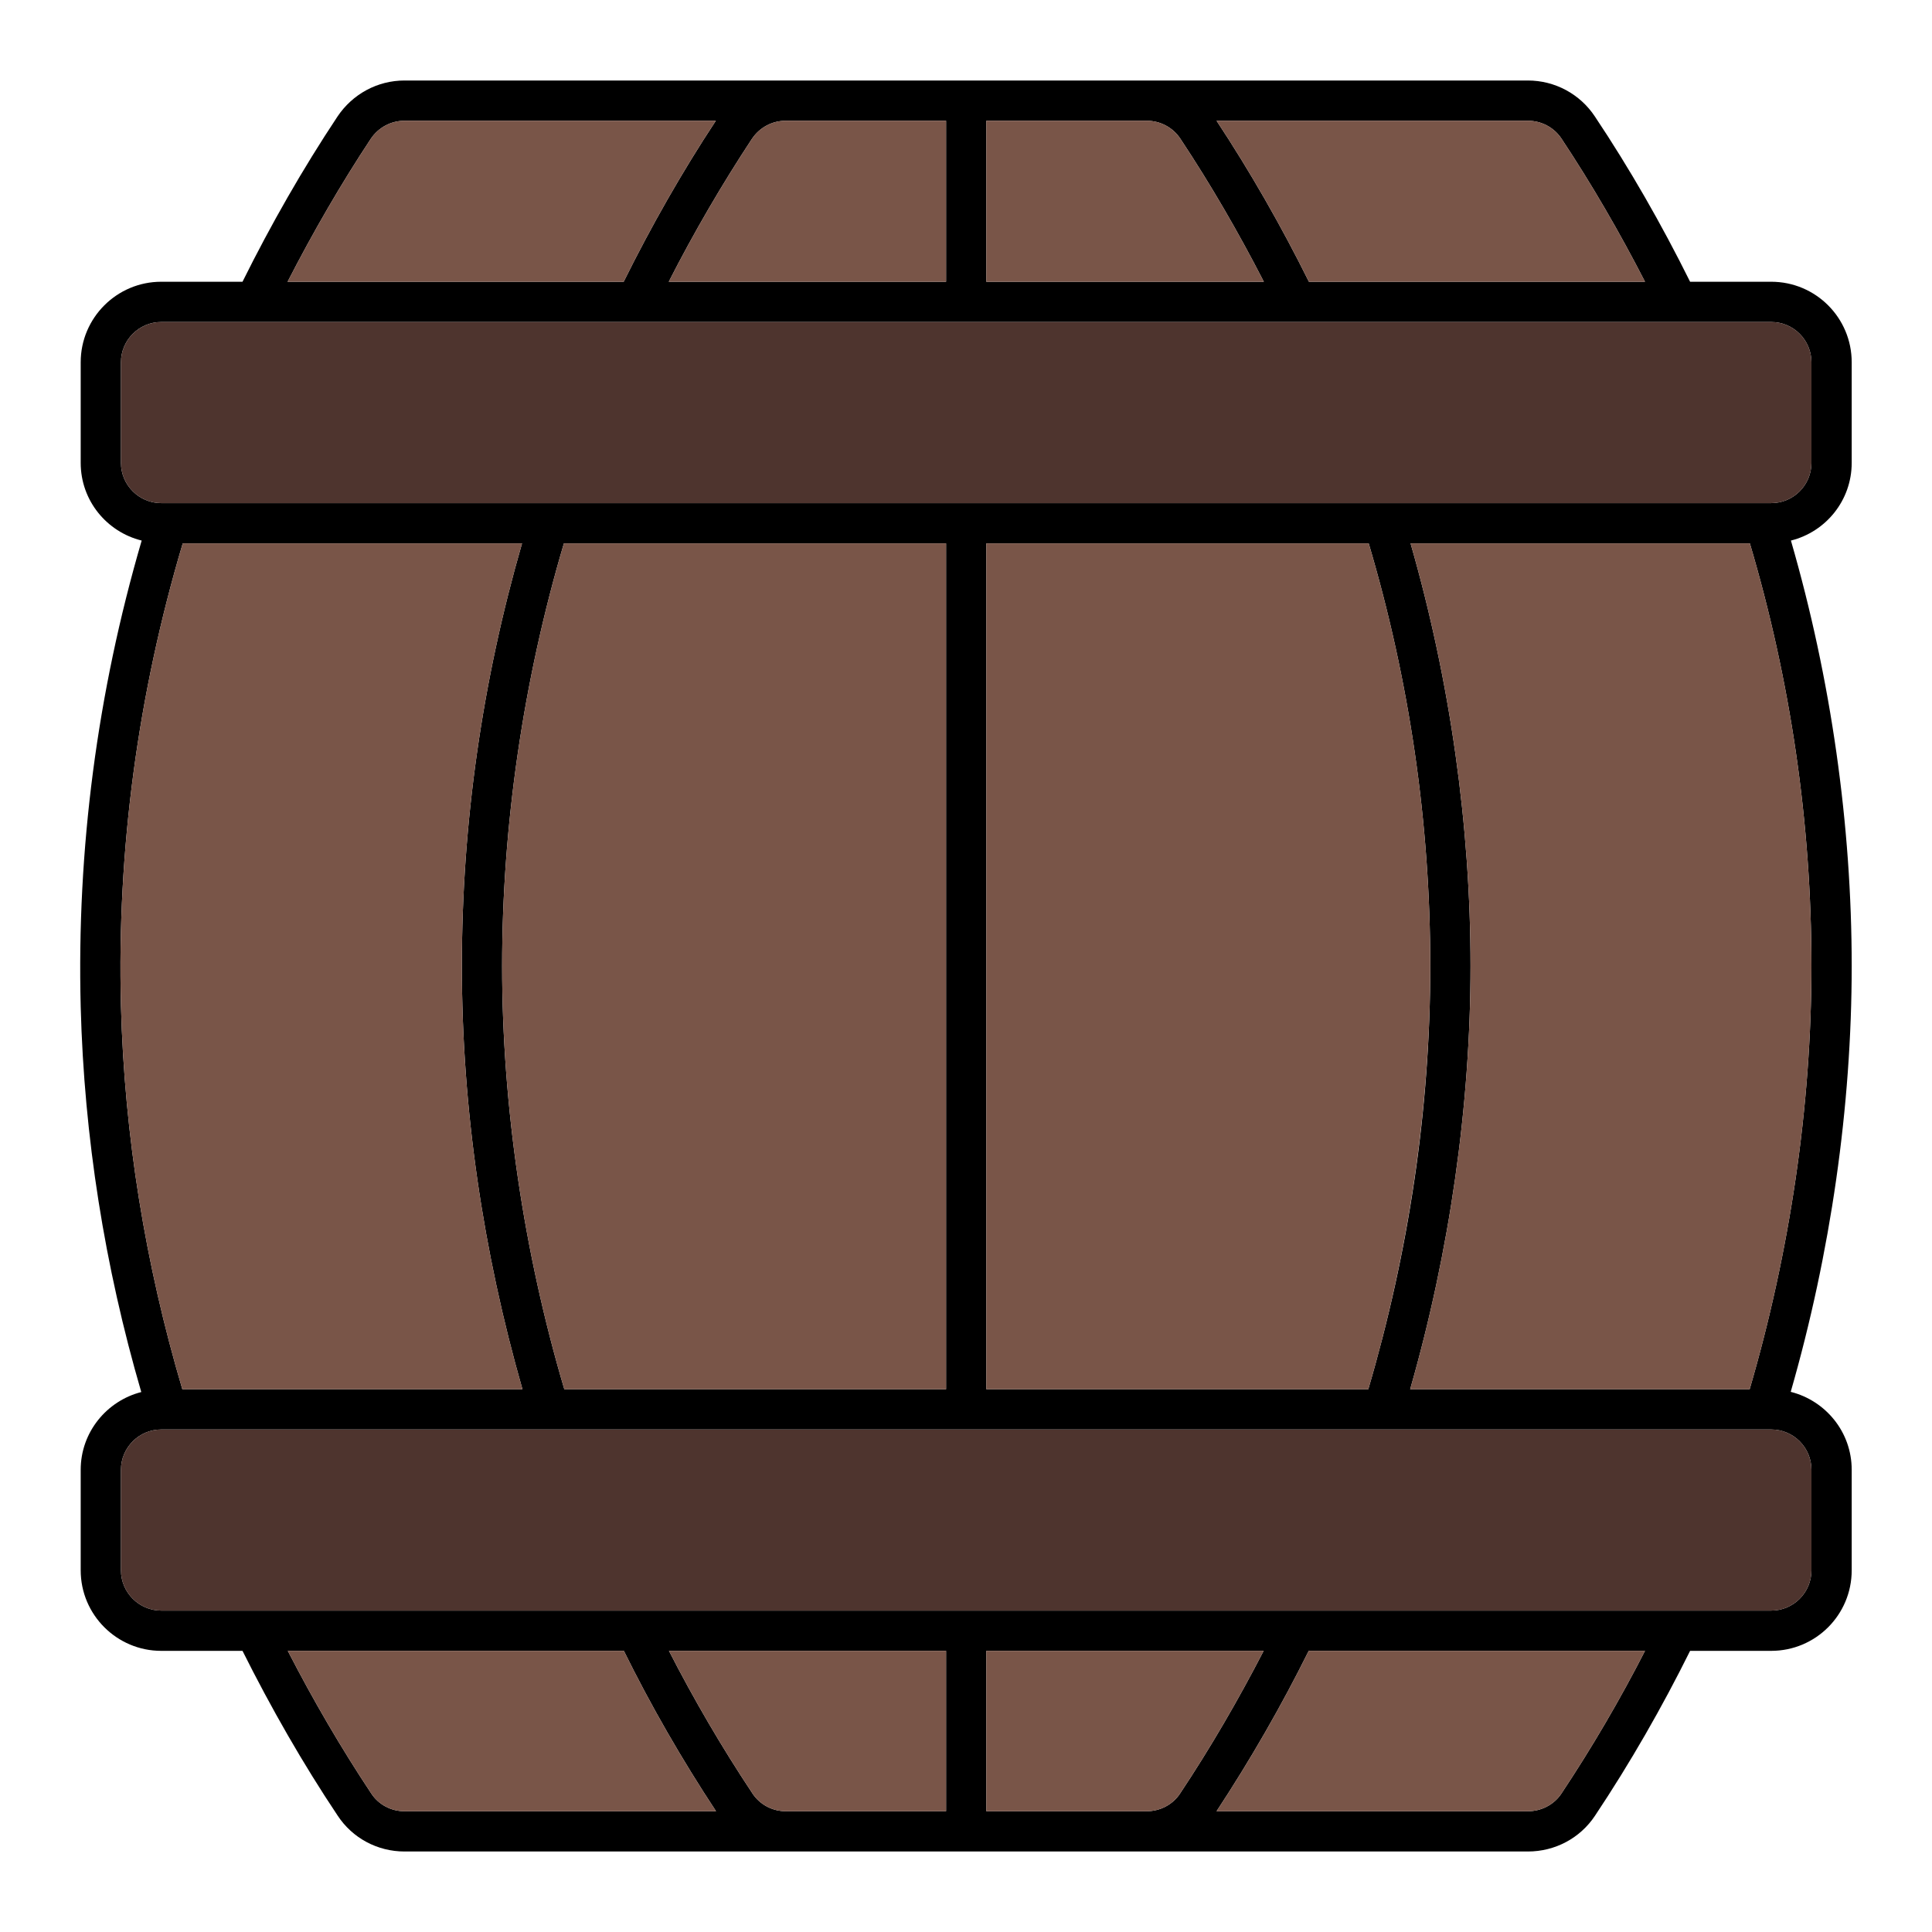 <svg id="Layer_1" viewBox="0 0 96 96" xmlns="http://www.w3.org/2000/svg" data-name="Layer 1"><path d="m92.01 23v-5c0-2.21-1.79-4-4-4h-4.03c-1.42-2.86-3-5.62-4.73-8.21-.74-1.12-1.99-1.79-3.33-1.79h-55.82c-1.34 0-2.58.67-3.33 1.79-1.72 2.59-3.3 5.35-4.72 8.21h-4.04c-2.2 0-4 1.79-4 4v5c0 1.87 1.29 3.43 3.03 3.86-2.21 7.56-3.23 15.35-3.03 23.17.17 6.47 1.19 12.9 3.01 19.14-1.72.44-3.01 2-3.01 3.86v5c0 2.21 1.8 4 4 4h4.04c1.42 2.84 3 5.6 4.73 8.19.73 1.11 1.97 1.78 3.32 1.78h55.82c1.35 0 2.59-.66 3.33-1.77 1.76-2.64 3.34-5.4 4.73-8.2h4.03c2.21 0 4-1.79 4-4v-5c0-1.87-1.29-3.43-3.03-3.87 1.98-6.88 3.03-14.17 3.03-21.16s-1.02-14.24-3.02-21.14c1.73-.43 3.02-1.99 3.02-3.86zm-16.09-17c.67 0 1.3.33 1.67.89 1.5 2.26 2.88 4.64 4.15 7.11h-16.7c-1.38-2.78-2.92-5.47-4.59-8zm-26.91 0h7.97c.67 0 1.3.33 1.67.89 1.5 2.26 2.88 4.64 4.15 7.11h-13.79zm-9.97 0h7.97v8h-13.78c1.26-2.47 2.65-4.85 4.14-7.11.38-.56 1-.89 1.67-.89zm-20.61.89c.38-.56 1-.89 1.67-.89h15.47c-1.67 2.53-3.2 5.22-4.58 8h-16.7c1.27-2.47 2.65-4.86 4.14-7.11zm-12.42 43.08c-.2-7.75.84-15.48 3.07-22.97h16.86c-1.98 6.85-2.99 13.91-2.99 21s1.05 14.19 3.01 21.03h-16.9c-1.84-6.21-2.88-12.61-3.05-19.06zm22.01-22.97h18.99v42.03h-18.97c-2.02-6.83-3.09-14.08-3.09-21.03s1.04-14.15 3.07-21zm-7.92 63c-.67 0-1.29-.33-1.65-.88-1.5-2.26-2.89-4.64-4.15-7.09h16.7c1.34 2.72 2.88 5.39 4.58 7.97zm26.91 0h-7.96c-.67 0-1.29-.33-1.65-.87-1.53-2.3-2.92-4.68-4.16-7.1h13.77zm9.96 0h-7.96v-7.97h13.78c-1.25 2.42-2.63 4.8-4.16 7.1-.36.54-.98.87-1.66.87zm20.61-.87c-.36.54-.99.87-1.66.87h-15.47c1.69-2.57 3.23-5.25 4.58-7.97h16.71c-1.24 2.42-2.63 4.8-4.16 7.1zm12.43-16.1v5c0 1.1-.89 2-2 2h-80c-1.1 0-2-.9-2-2v-5c0-1.1.9-2 2-2h80c1.11 0 2 .9 2 2zm-41-4v-42.03h19c2.03 6.84 3.06 13.9 3.06 21s-1.07 14.2-3.08 21.03zm41-21.03c0 6.95-1.07 14.2-3.07 21.03h-16.87c1.96-6.84 3-14.08 3-21.03s-1.01-14.15-2.98-21h16.86c2.03 6.85 3.06 13.91 3.06 21zm0-25c0 1.1-.89 2-2 2h-80c-1.1 0-2-.9-2-2v-5c0-1.1.9-2 2-2h80c1.11 0 2 .9 2 2z"/><g fill="#795548"><path d="m81.74 82.03c-1.24 2.42-2.63 4.8-4.16 7.1-.36.54-.99.87-1.66.87h-15.47c1.69-2.57 3.23-5.25 4.58-7.97z"/><path d="m62.79 82.03c-1.25 2.42-2.63 4.8-4.16 7.1-.36.54-.98.87-1.66.87h-7.96v-7.97z"/><path d="m47.01 82.03v7.97h-7.96c-.67 0-1.29-.33-1.65-.87-1.53-2.3-2.92-4.68-4.16-7.1z"/><path d="m35.58 90h-15.48c-.67 0-1.29-.33-1.65-.88-1.5-2.26-2.89-4.64-4.15-7.09h16.7c1.34 2.72 2.88 5.39 4.58 7.97z"/><path d="m25.96 69.03h-16.9c-1.84-6.21-2.88-12.61-3.05-19.06-.2-7.75.84-15.48 3.07-22.97h16.86c-1.98 6.85-2.99 13.91-2.99 21s1.05 14.19 3.01 21.03z"/><path d="m47.01 27v42.03h-18.97c-2.02-6.83-3.09-14.08-3.09-21.03s1.04-14.15 3.07-21z"/><path d="m71.07 48c0 6.95-1.07 14.2-3.08 21.03h-18.98v-42.03h19c2.03 6.84 3.06 13.9 3.06 21z"/><path d="m90.01 48c0 6.95-1.07 14.2-3.07 21.03h-16.87c1.96-6.84 3-14.08 3-21.03s-1.01-14.15-2.98-21h16.86c2.03 6.85 3.06 13.91 3.06 21z"/><path d="m81.74 14h-16.7c-1.38-2.78-2.92-5.47-4.59-8h15.47c.67 0 1.3.33 1.67.89 1.5 2.26 2.88 4.64 4.15 7.11z"/><path d="m62.8 14h-13.79v-8h7.97c.67 0 1.3.33 1.67.89 1.5 2.26 2.88 4.64 4.15 7.11z"/><path d="m47.01 6v8h-13.78c1.26-2.47 2.65-4.85 4.14-7.11.38-.56 1-.89 1.67-.89z"/><path d="m35.57 6c-1.67 2.53-3.2 5.22-4.58 8h-16.7c1.27-2.47 2.65-4.86 4.14-7.11.38-.56 1-.89 1.67-.89z"/></g><path d="m90.01 18v5c0 1.1-.89 2-2 2h-80c-1.1 0-2-.9-2-2v-5c0-1.1.9-2 2-2h80c1.11 0 2 .9 2 2z" fill="#4e342e"/><path d="m90.01 73.03v5c0 1.1-.89 2-2 2h-80c-1.1 0-2-.9-2-2v-5c0-1.1.9-2 2-2h80c1.11 0 2 .9 2 2z" fill="#4e342e"/></svg>